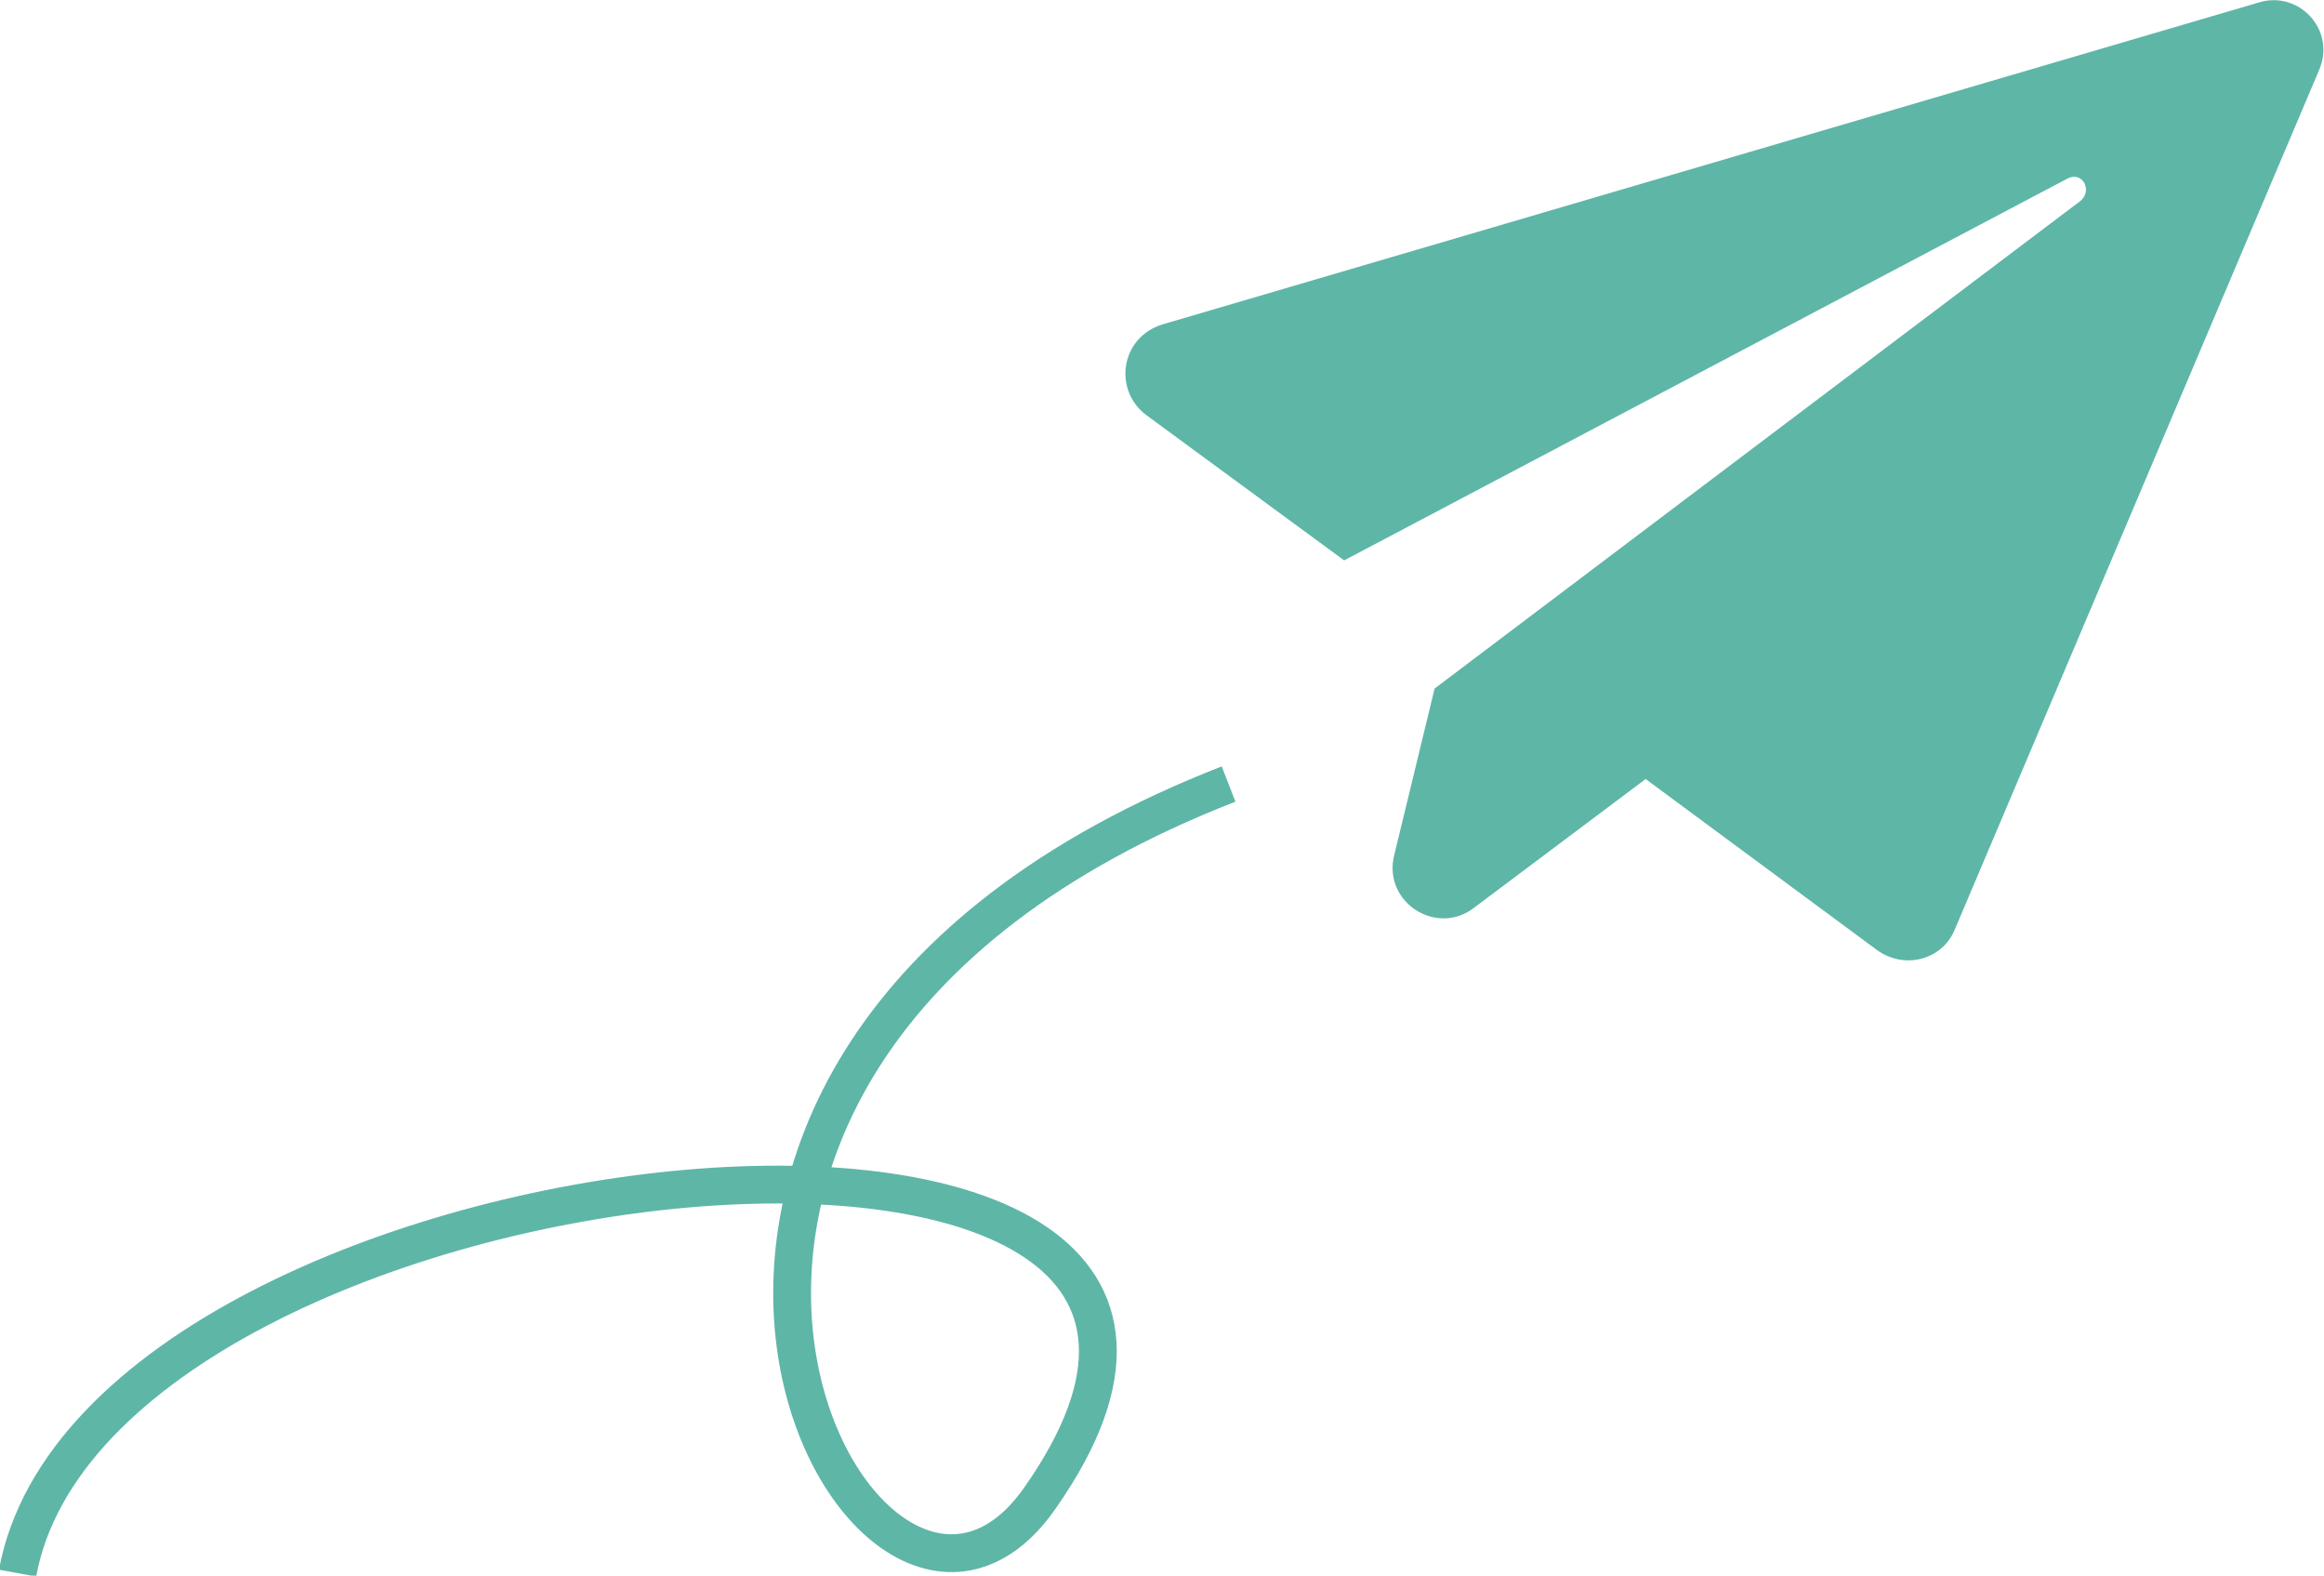 <?xml version="1.0" encoding="utf-8"?>
<!-- Generator: Adobe Illustrator 23.0.6, SVG Export Plug-In . SVG Version: 6.00 Build 0)  -->
<svg version="1.1" xmlns="http://www.w3.org/2000/svg" xmlns:xlink="http://www.w3.org/1999/xlink" x="0px" y="0px"
	 viewBox="0 0 92.5 62.7" style="enable-background:new 0 0 92.5 62.7;" xml:space="preserve">
<style type="text/css">
	.st0{clip-path:url(#SVGID_2_);}
	.st1{fill:#FBFBFB;}
	.st2{fill:#273951;}
	.st3{fill:#5EB6A7;}
	.st4{fill:#F4BE00;}
	.st5{fill:none;stroke:#D3D3D3;stroke-width:1.047;stroke-miterlimit:10;}
	.st6{fill:#F9F4D7;}
	.st7{fill:none;stroke:#515050;stroke-width:0.5;stroke-miterlimit:10;}
	.st8{fill:#F1E3A0;}
	.st9{opacity:0.9;fill:#F1E3A0;}
	.st10{fill:#5DA598;}
	.st11{fill:#BCCC90;}
	.st12{fill:none;stroke:#E5E5E2;stroke-miterlimit:10;}
	.st13{fill:#C795A2;}
	.st14{fill:#FCFDFD;}
	.st15{fill:#378074;}
	.st16{fill:#F7F9F9;}
	.st17{fill:none;stroke:#F0EFEF;stroke-miterlimit:10;}
	.st18{fill:none;stroke:#73BFBA;stroke-miterlimit:10;}
	.st19{fill:#9FA0A0;}
	.st20{opacity:0.6;fill:#F7F9F9;}
	.st21{fill:#63A784;}
	.st22{fill:#95BDA3;}
	.st23{fill:#80BDB6;}
	.st24{fill:#323232;}
	.st25{fill:#FFFFFF;stroke:#FFFFFF;stroke-width:11.265;stroke-linecap:round;stroke-linejoin:round;stroke-miterlimit:10;}
	.st26{fill:none;stroke:#4D4948;stroke-width:1.422;stroke-miterlimit:10;}
	.st27{fill:#71A885;}
	.st28{fill:#FFFFFF;}
	.st29{fill:none;stroke:#4D4948;stroke-width:1.422;stroke-linecap:round;stroke-miterlimit:10;}
	.st30{fill:#FFFFFF;stroke:#FFFFFF;stroke-width:9;stroke-linecap:round;stroke-linejoin:round;stroke-miterlimit:10;}
	.st31{fill:none;stroke:#4D4948;stroke-width:1.32;stroke-miterlimit:10;}
	.st32{fill:#B5CC79;}
	.st33{fill:none;stroke:#4D4948;stroke-width:1.32;stroke-linecap:round;stroke-miterlimit:10;}
	.st34{fill:none;stroke:#82C098;stroke-width:0.791;stroke-linecap:round;stroke-miterlimit:10;}
	.st35{fill:#FFFCFB;stroke:#231815;stroke-width:0.712;stroke-miterlimit:10;}
	.st36{fill:#68936F;stroke:#231815;stroke-width:0.858;stroke-linecap:round;stroke-linejoin:round;stroke-miterlimit:10;}
	.st37{fill:#6B9772;}
	.st38{fill:#FFFCFB;}
	.st39{fill:none;stroke:#231815;stroke-width:1.304;stroke-linecap:round;stroke-miterlimit:10;}
	.st40{fill:none;stroke:#231815;stroke-width:1.105;stroke-linecap:round;stroke-miterlimit:10;}
	.st41{fill:none;stroke:#231815;stroke-width:0.41;stroke-linecap:round;stroke-miterlimit:10;}
	.st42{fill:none;stroke:#231815;stroke-width:0.483;stroke-linecap:round;stroke-miterlimit:10;}
	.st43{fill:none;stroke:#231815;stroke-width:1.287;stroke-linecap:round;stroke-linejoin:round;stroke-miterlimit:10;}
	.st44{fill:#FFFCFB;stroke:#231815;stroke-width:1.287;stroke-linecap:round;stroke-linejoin:round;stroke-miterlimit:10;}
	.st45{fill:#231815;}
	.st46{fill:none;stroke:#231815;stroke-width:0.835;stroke-linecap:round;stroke-linejoin:round;stroke-miterlimit:10;}
	.st47{fill:#FFFCFB;stroke:#231815;stroke-width:0.862;stroke-miterlimit:10;}
	.st48{fill:#C7BE54;stroke:#231815;stroke-width:1.287;stroke-linecap:round;stroke-linejoin:round;stroke-miterlimit:10;}
	.st49{fill:none;stroke:#231815;stroke-width:1.298;stroke-linecap:round;stroke-linejoin:round;stroke-miterlimit:10;}
	.st50{fill:none;stroke:#231815;stroke-width:1.03;stroke-linecap:round;stroke-miterlimit:10;}
	.st51{fill:none;stroke:#231815;stroke-width:0.429;stroke-linecap:round;stroke-miterlimit:10;}
	.st52{fill:#9DBA89;}
	.st53{fill:#9A7D60;}
	.st54{opacity:0.3;}
	.st55{fill:#1B5C30;}
	.st56{fill:none;stroke:#646464;stroke-width:0.5;stroke-linecap:round;stroke-linejoin:round;}
	.st57{fill:#93CABB;}
	.st58{fill:none;stroke:#323232;stroke-miterlimit:10;}
	.st59{fill:none;stroke:#FFFFFF;stroke-miterlimit:10;}
	.st60{fill:#1EB292;}
	.st61{fill:#DDDDDD;}
	.st62{opacity:0.9;}
	.st63{fill:#040000;}
	.st64{fill:#705D53;}
	.st65{fill-rule:evenodd;clip-rule:evenodd;fill:#B6CA82;}
	.st66{opacity:0.6;}
	.st67{fill-rule:evenodd;clip-rule:evenodd;fill:#5D5B71;}
	.st68{fill:#AFC575;}
	.st69{fill:#696956;}
	.st70{fill-rule:evenodd;clip-rule:evenodd;fill:#787867;}
	.st71{fill:#A5BB6A;}
	.st72{fill-rule:evenodd;clip-rule:evenodd;fill:#ADC178;}
	.st73{opacity:0.8;}
	.st74{fill-rule:evenodd;clip-rule:evenodd;fill:#70715D;}
	.st75{fill:none;stroke:#378074;stroke-miterlimit:10;}
	.st76{fill:#097671;}
	.st77{fill:#DCDDDD;}
	.st78{fill:none;stroke:#DBB471;stroke-miterlimit:10;}
	.st79{fill:#DBB471;}
	.st80{fill:#CD916D;}
	.st81{fill:#DDC57C;}
	.st82{fill:none;stroke:#E2E58F;stroke-width:1.5;stroke-miterlimit:10;}
	.st83{fill:#EA9FA1;stroke:#EA9FA1;stroke-linecap:round;stroke-linejoin:round;stroke-miterlimit:10;}
	.st84{fill:#EA9FA1;stroke:#EA9FA1;stroke-miterlimit:10;}
	.st85{fill:#FFFFFF;stroke:#EA9FA1;stroke-width:0.75;stroke-linecap:round;stroke-linejoin:round;stroke-miterlimit:10;}
	.st86{fill:#FFFFFF;stroke:#EA9FA1;stroke-width:0.75;stroke-miterlimit:10;}
	.st87{fill:#546A7C;}
	.st88{fill:none;stroke:#DDC57C;stroke-width:5;stroke-miterlimit:10;}
	.st89{fill:#97B4C1;}
	.st90{fill:#A1B88B;}
	.st91{fill:#EDDFBD;}
	.st92{fill:none;stroke:#231815;stroke-miterlimit:10;}
	.st93{fill:none;stroke:#5DA598;stroke-miterlimit:10;}
	.st94{opacity:0.1;fill:none;stroke:#546A7C;stroke-miterlimit:10;}
	.st95{fill:none;stroke:#DDC57C;stroke-miterlimit:10;}
	.st96{opacity:0.5;}
	.st97{fill:none;stroke:#DBB471;stroke-width:4;stroke-miterlimit:10;}
	.st98{fill:none;stroke:#F1E3A0;stroke-miterlimit:10;}
	.st99{fill:#E5D99C;}
	.st100{fill:#499A92;}
	.st101{fill:#415E71;}
	.st102{fill:none;stroke:#5DA598;stroke-width:0.5;stroke-miterlimit:10;}
	.st103{fill:none;stroke:#E5D99C;stroke-miterlimit:10;}
	.st104{fill:none;stroke:#F1E3A0;stroke-width:0.75;stroke-miterlimit:10;}
	.st105{fill:none;stroke:#F1E3A0;stroke-width:0.75;stroke-miterlimit:10;stroke-dasharray:2.905,1.936;}
	.st106{fill:#515050;}
	.st107{fill:none;stroke:#515050;stroke-width:0.75;stroke-miterlimit:10;}
	.st108{fill:none;stroke:#515050;stroke-miterlimit:10;}
	.st109{fill:#646464;}
	.st110{fill:#B0C3AD;}
	.st111{fill:#C69370;}
	.st112{fill:#565454;}
	.st113{fill:#E7DDCF;}
	.st114{fill:none;stroke:#5EB6A7;stroke-miterlimit:10;}
	.st115{fill:none;stroke:#EF8785;stroke-width:0.5;stroke-miterlimit:10;}
	.st116{fill:#EF8785;}
	.st117{fill:none;stroke:#5EB6A7;stroke-width:0.75;stroke-miterlimit:10;}
	.st118{fill:#54B2A5;}
	.st119{fill:#F3EEE8;}
	.st120{fill:none;stroke:#5EB6A7;stroke-width:0.827;stroke-miterlimit:10;}
	.st121{fill:#6E9B9A;}
	.st122{fill:#464646;}
	.st123{fill:#505050;}
	.st124{fill:#3B3C3C;}
	.st125{fill:#489D91;}
	.st126{fill:#D2464F;}
	.st127{fill:none;stroke:#EF8785;stroke-width:1.042;stroke-miterlimit:10;}
	.st128{fill:#50AFA2;}
	.st129{clip-path:url(#SVGID_26_);}
	.st130{clip-path:url(#SVGID_28_);}
	.st131{clip-path:url(#SVGID_30_);}
	.st132{fill:none;stroke:#273951;stroke-miterlimit:10;}
	.st133{clip-path:url(#SVGID_32_);}
	.st134{clip-path:url(#SVGID_34_);}
	.st135{fill:none;stroke:#5EB6A7;stroke-width:1.125;stroke-miterlimit:10;}
	.st136{fill:none;stroke:#5EB6A7;stroke-width:1.505;stroke-miterlimit:10;}
</style>
<g id="圖層_1">
	<g>
		<path class="st3" d="M89.9,0.1L46.3,12.9c-1.7,0.5-2,2.6-0.7,3.6l7.9,5.8L82.3,7.1c0.6-0.3,1,0.5,0.5,0.9L57.1,27.4L55.5,34
			c-0.5,1.9,1.7,3.3,3.2,2.1l6.8-5.1l9.2,6.8c1.1,0.8,2.6,0.4,3.1-0.8L92.3,2.8C93,1.2,91.5-0.4,89.9,0.1z"/>
		<path class="st136" d="M48.9,31.2c-29,11.3-14.5,38.5-7.5,28.4C55,40.2,3.9,45.2,0.7,62.6"/>
	</g>
</g>
<g id="不轉外誆">
</g>
</svg>
